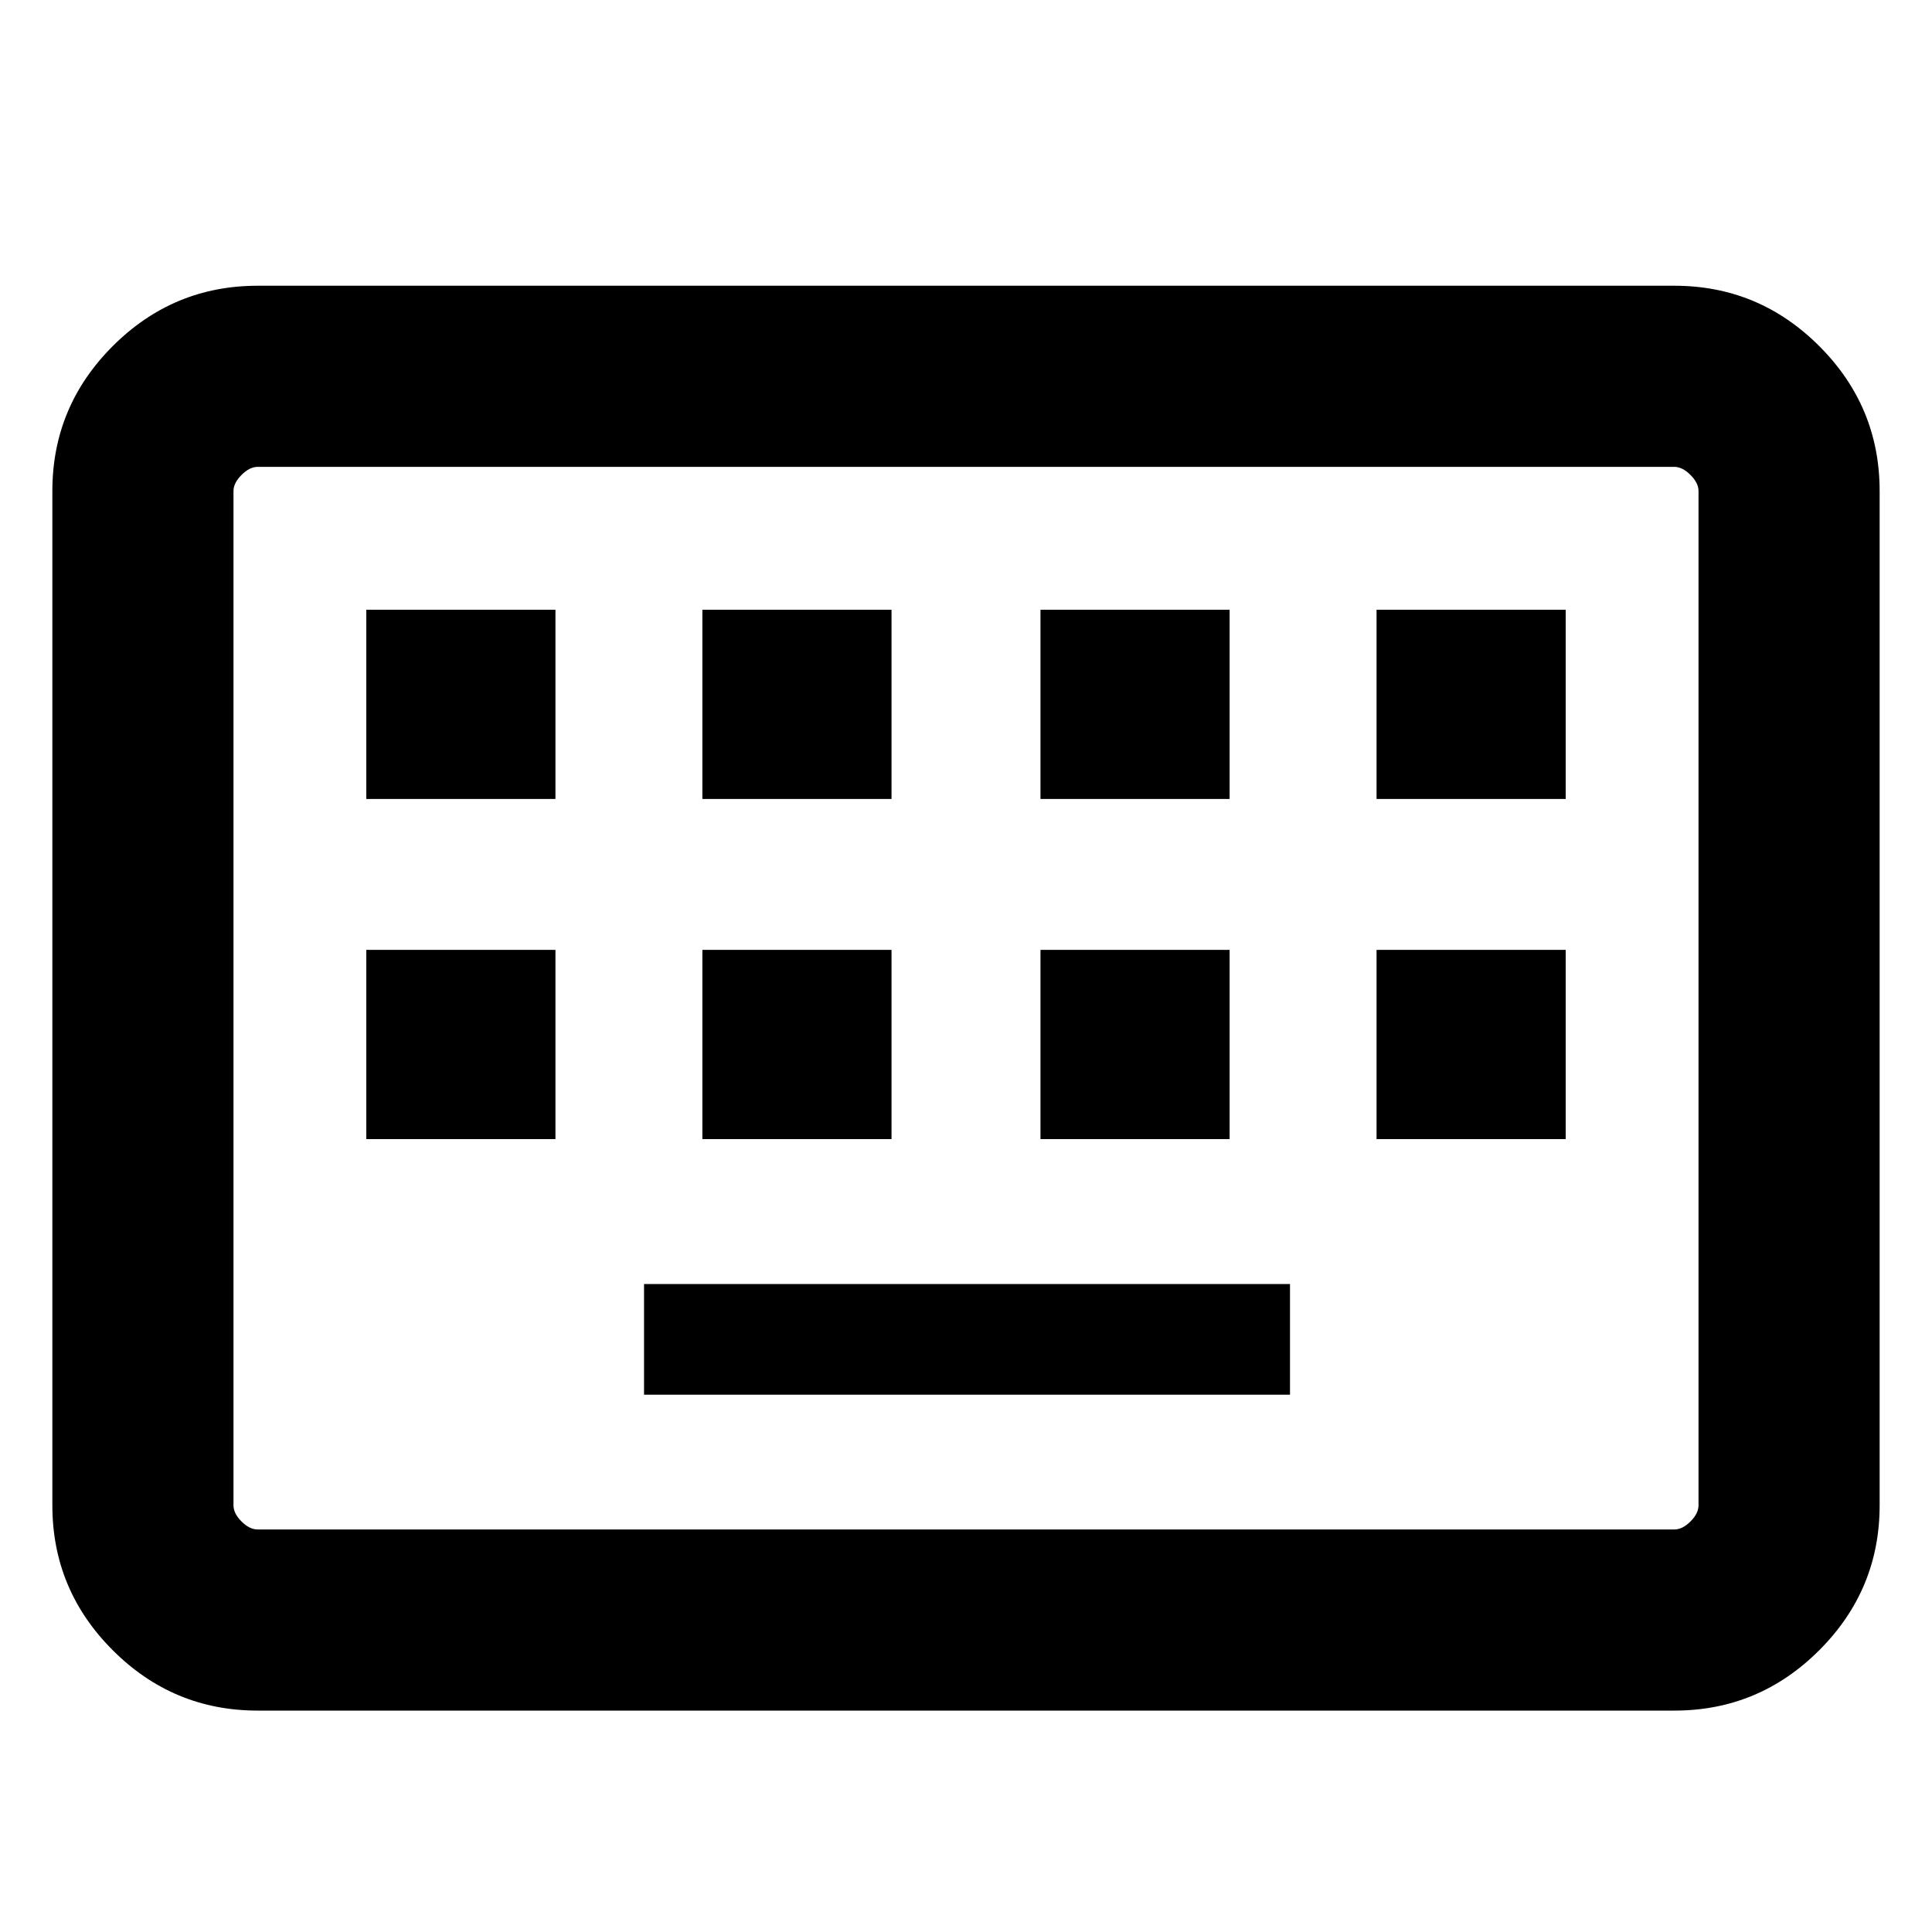 <svg xmlns="http://www.w3.org/2000/svg" height="20" width="20"><path d="M2.667 17.708q-.875 0-1.5-.625t-.625-1.5v-10.5q0-.875.625-1.5t1.5-.625h14.666q.875 0 1.5.625t.625 1.5v10.5q0 .875-.625 1.5t-1.5.625Zm0-1.875h14.666q.084 0 .167-.083t.083-.167v-10.5q0-.083-.083-.166-.083-.084-.167-.084H2.667q-.084 0-.167.084-.083.083-.083.166v10.5q0 .084.083.167t.167.083Zm4.604-7.562h1.958V6.312H7.271Zm-3.479 0H5.75V6.312H3.792Zm2.875 6.167h6.687v-1.146H6.667Zm4.104-6.167h1.958V6.312h-1.958Zm-3.5 3.521h1.958V9.833H7.271Zm-3.479 0H5.75V9.833H3.792Zm6.979 0h1.958V9.833h-1.958Zm3.479-3.521h1.958V6.312H14.25Zm0 3.521h1.958V9.833H14.25ZM2.417 15.833v-11 11Z"/></svg>